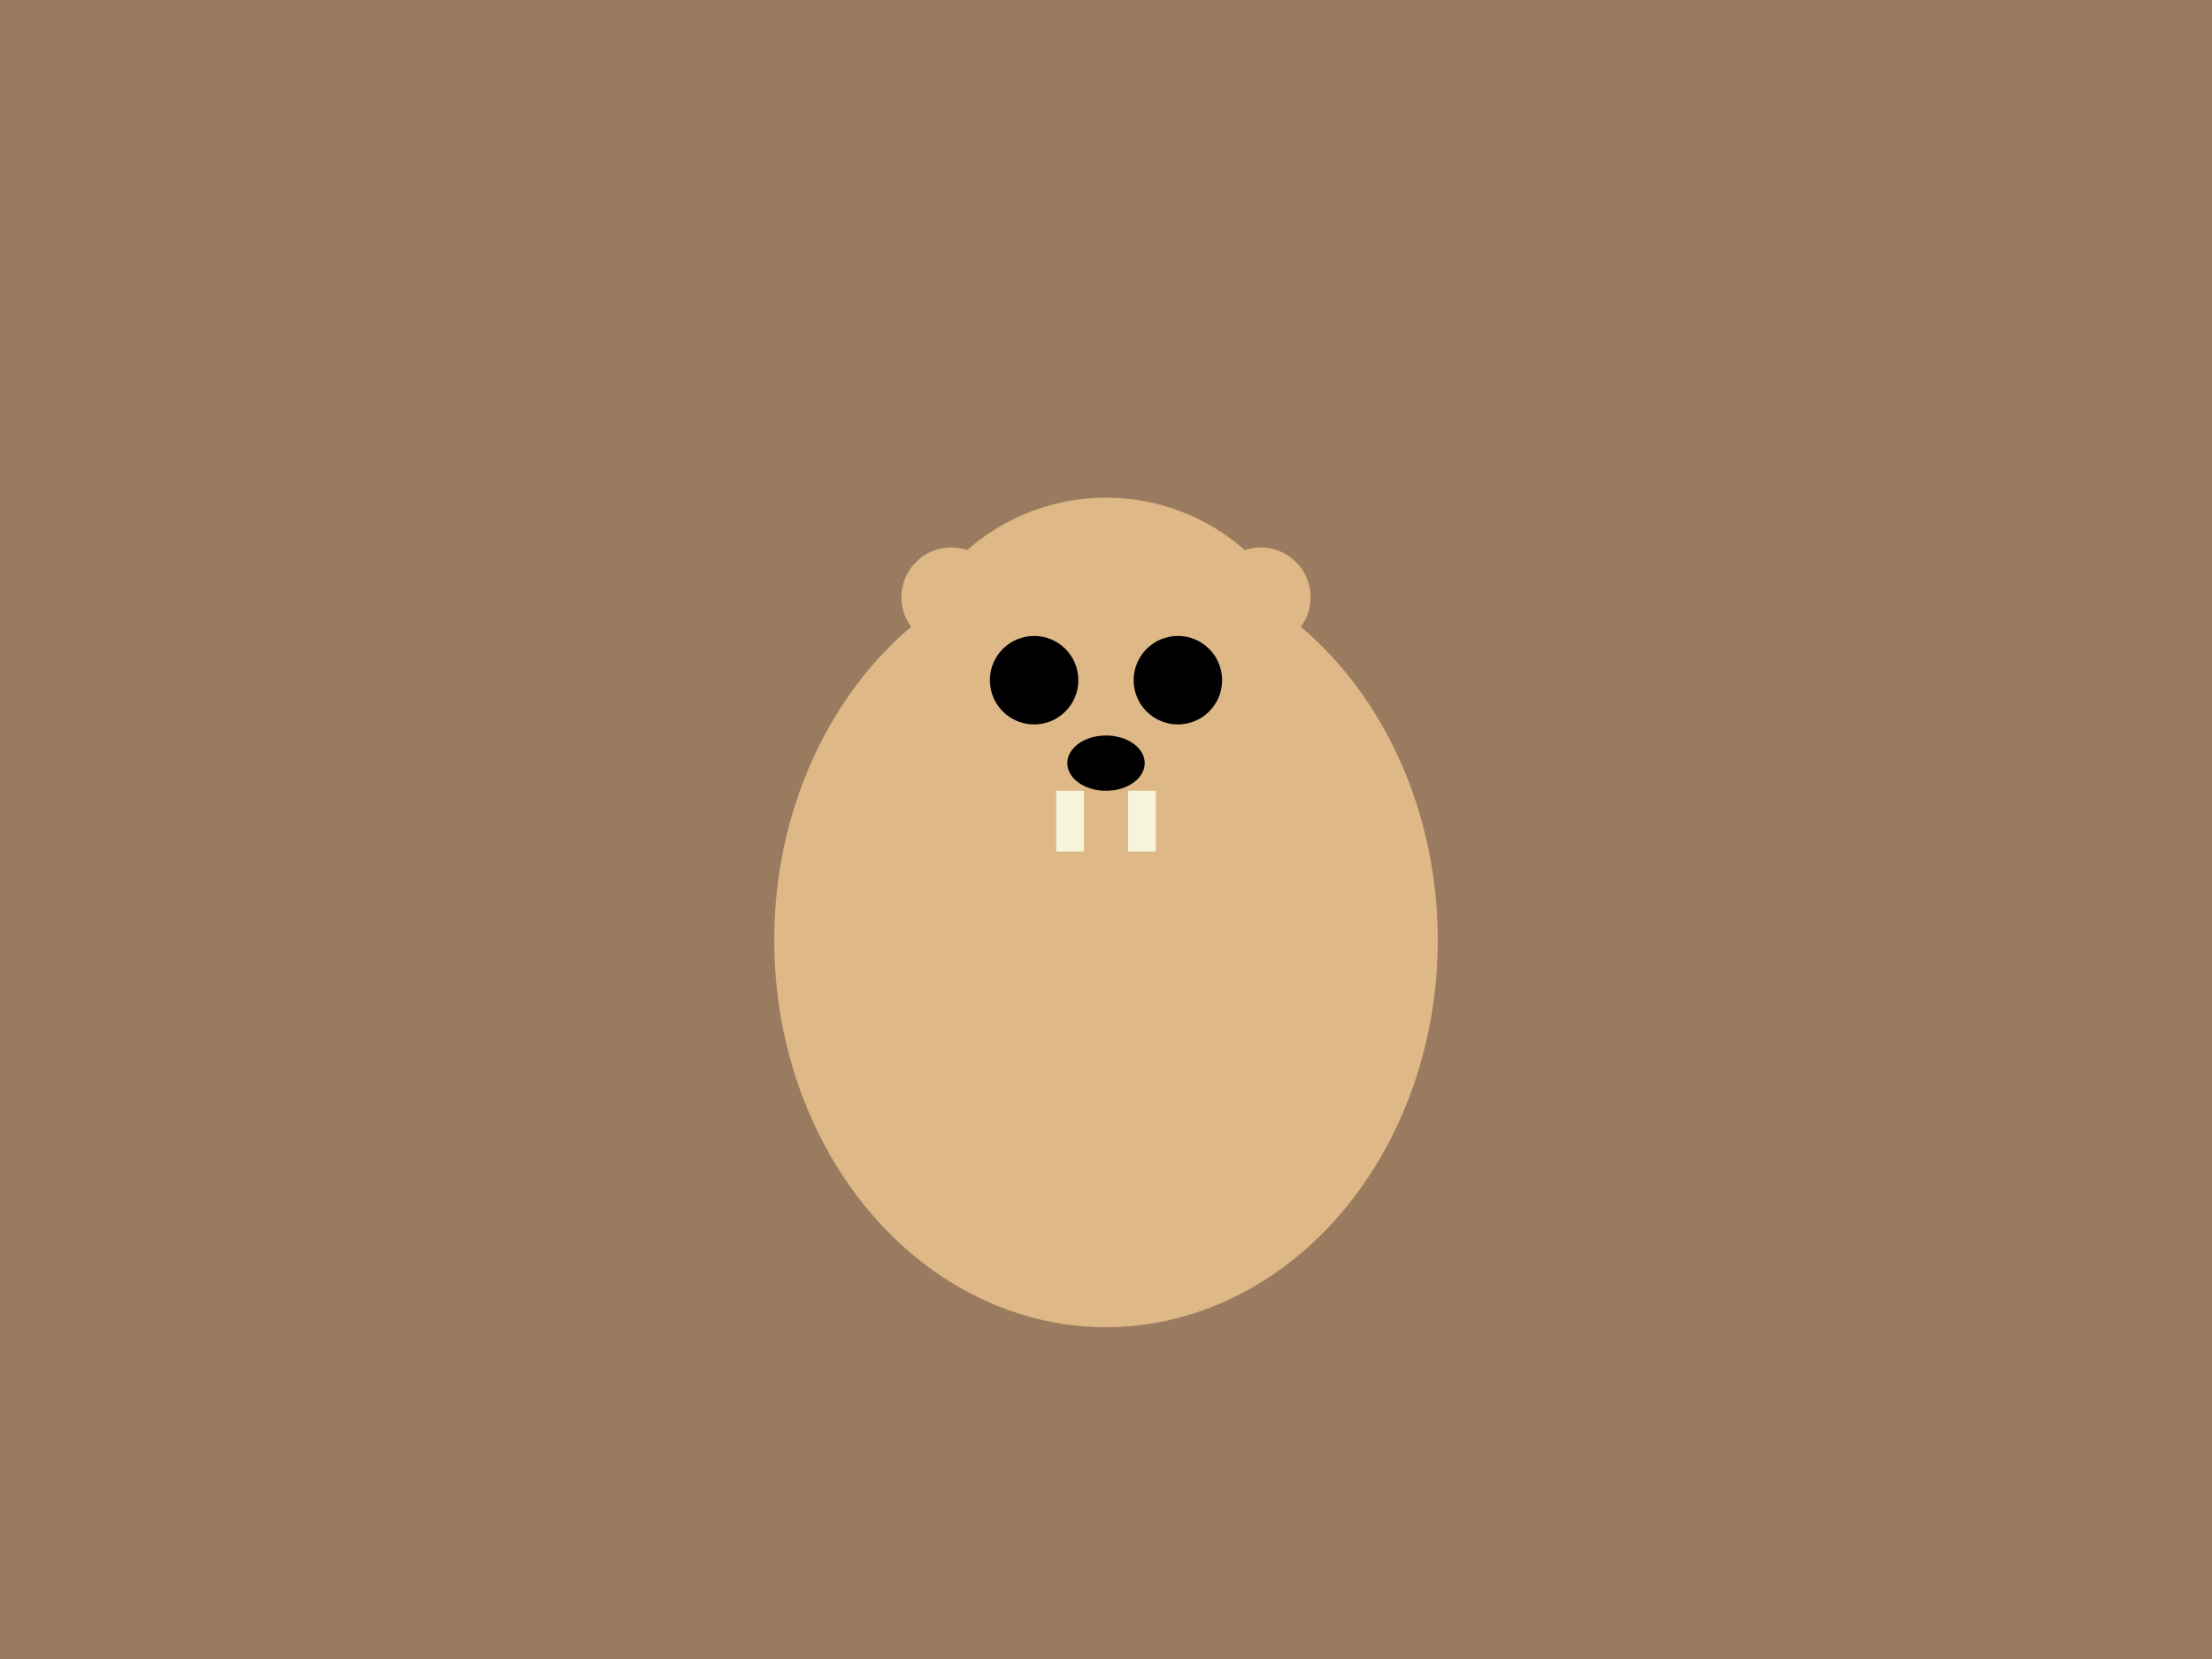 <svg xmlns="http://www.w3.org/2000/svg" width="400" height="300" viewBox="0 0 400 300">
  <rect width="400" height="300" fill="#9A7B5F"/>
  <ellipse cx="200" cy="170" rx="60" ry="70" fill="#DEB887"/>
  <circle cx="200" cy="128" r="38" fill="#DEB887"/>
  <circle cx="187" cy="123" r="8" fill="#000"/>
  <circle cx="213" cy="123" r="8" fill="#000"/>
  <ellipse cx="200" cy="138" rx="7" ry="5" fill="#000"/>
  <circle cx="172" cy="108" r="9" fill="#DEB887"/>
  <circle cx="228" cy="108" r="9" fill="#DEB887"/>
  <rect x="191" y="143" width="5" height="11" fill="#F5F5DC"/>
  <rect x="204" y="143" width="5" height="11" fill="#F5F5DC"/>
</svg>
